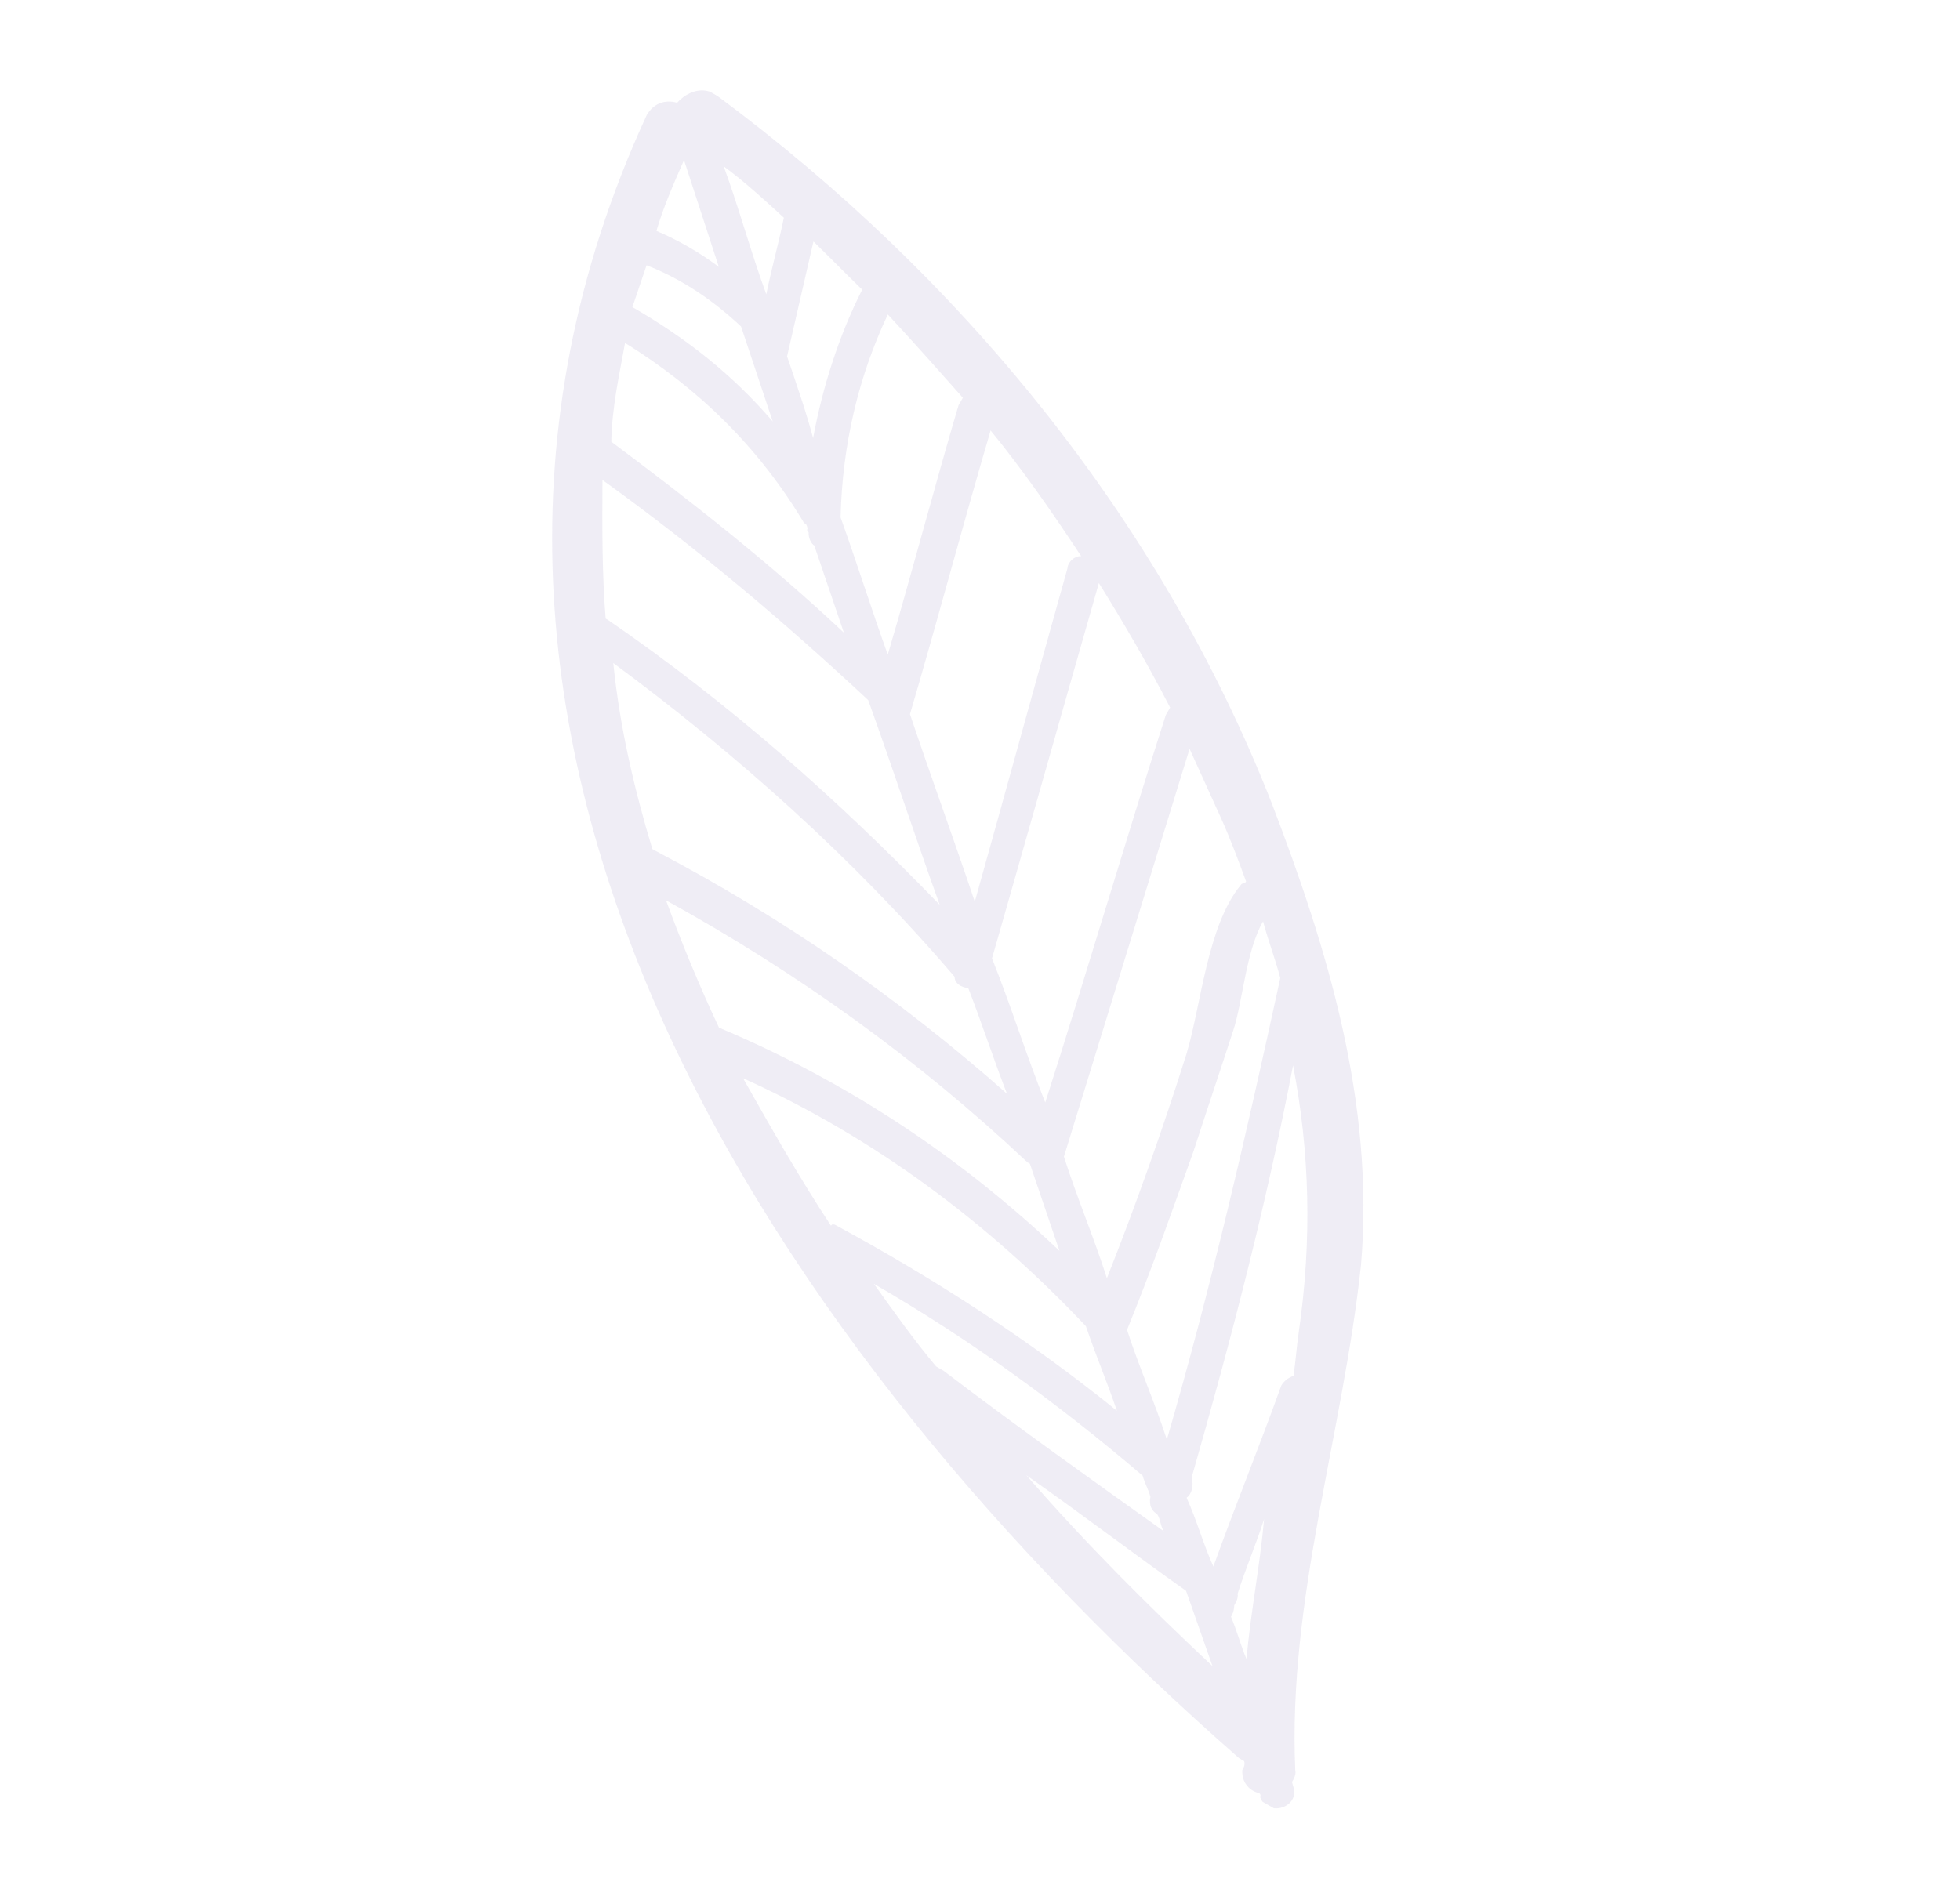 <svg width="391" height="377" viewBox="0 0 391 377" fill="none" xmlns="http://www.w3.org/2000/svg">
<g opacity="0.1" filter="url(#filter0_f)">
<g clip-path="url(#clip0)">
<path d="M253.667 160.193C231.351 103.376 191.5 55.073 143.16 19.176C140.459 16.951 137.026 18.297 135.087 20.506C132.806 19.855 130.447 20.49 129.006 22.986C71.364 148.132 155.918 270.837 247.202 350.831C247.7 351.119 248.198 351.406 248.198 351.406C248.408 352.193 248.12 352.692 247.831 353.191C247.675 355.763 249.379 357.413 251.161 357.776C251.161 357.776 251.659 358.064 251.371 358.563C252.918 362.785 259.497 360.592 257.95 356.371L257.74 355.584C258.028 355.085 258.605 354.086 258.395 353.299C256.868 319.135 267.897 286.229 271.508 252.369C274.254 220.006 264.786 189.245 253.667 160.193ZM241.878 332.447C228.953 320.325 216.317 307.705 204.755 294.373C215.634 301.985 226.225 310.097 236.606 317.422C238.363 322.43 240.121 327.439 241.878 332.447ZM248.666 331.041C247.539 328.393 246.699 325.246 245.572 322.598C245.86 322.099 246.148 321.6 246.226 320.313C246.515 319.814 247.091 318.816 246.881 318.029C248.479 312.961 250.575 308.18 252.173 303.112C251.336 312.613 249.503 321.54 248.666 331.041ZM188.238 273.521C187.74 273.233 187.242 272.946 186.744 272.658C182.418 267.498 178.38 261.838 174.343 256.179C193.269 267.106 211.043 280.031 227.952 294.453C228.372 296.026 229.08 297.101 229.5 298.674C229.133 300.46 229.841 301.534 230.837 302.109C231.545 303.184 231.466 304.47 232.174 305.544C217.599 295.132 202.525 284.432 188.238 273.521ZM124.69 68.421C139.343 77.547 151.272 89.094 160.396 104.346C160.894 104.634 160.894 104.634 161.104 105.421C161.104 105.421 160.816 105.92 161.314 106.208C161.236 107.494 161.944 108.568 162.442 108.855C164.409 114.651 166.376 120.446 168.342 126.241C153.714 112.47 137.722 99.909 121.941 88.135C122.123 80.918 123.511 75.063 124.69 68.421ZM128.985 52.929C136.037 55.669 142.224 59.906 147.834 65.142C150.011 71.724 151.977 77.519 154.154 84.101C146.21 74.855 137.114 67.606 126.156 61.28C127.099 58.496 128.042 55.712 128.985 52.929ZM171.999 57.793C167.309 67.067 164.113 77.204 162.202 87.416C160.733 81.909 158.976 76.9 157.009 71.105C158.764 63.465 160.518 55.824 162.273 48.184C165.681 51.483 168.591 54.494 171.999 57.793ZM192.082 79.372C191.793 79.872 191.505 80.371 191.217 80.87C186.344 97.361 181.97 114.139 177.098 130.63C173.794 121.4 170.987 112.458 167.683 103.228C168.047 88.794 171.19 75.299 177.112 62.742C182.434 68.477 187.258 73.925 192.082 79.372ZM215.678 110.968C214.393 110.892 213.031 112.103 212.952 113.389C206.692 135.735 200.72 157.581 194.459 179.927C190.315 167.55 185.674 154.885 181.53 142.508C187.057 123.733 192.086 104.67 197.613 85.894C203.853 93.491 210.014 102.373 215.678 110.968ZM233.429 141.186C233.14 141.686 232.852 142.185 232.564 142.684C224.286 168.525 216.794 194.154 208.516 219.994C204.713 210.477 201.697 200.748 197.895 191.23C205.098 166.1 212.014 141.47 219.217 116.34C224.383 124.648 229.05 132.667 233.429 141.186ZM173.194 139.693C178.046 153.144 182.609 167.095 187.461 180.546C167.09 159.466 145.567 140.383 121.318 123.721L120.82 123.433C120.085 114.355 120.135 105.065 120.186 95.775C138.956 109.275 156.363 123.984 173.194 139.693ZM190.451 194.92C190.373 196.206 191.867 197.069 193.152 197.145C195.826 204.015 198.213 211.383 200.888 218.253C179.365 199.17 156.112 183.082 130.632 169.703C130.632 169.703 130.632 169.703 130.134 169.415C126.488 157.326 123.629 145.024 122.342 132.3C147.011 150.536 170.238 171.268 190.451 194.92ZM204.953 231.916L205.451 232.204C207.418 237.999 209.385 243.794 211.352 249.589C191.611 230.87 169.067 215.857 143.43 205.049C139.549 196.817 135.956 188.087 132.862 179.644C159.05 194.098 183.01 211.26 204.953 231.916ZM216.623 264.614C218.59 270.409 220.845 275.705 222.812 281.501C205.615 267.578 186.767 255.364 167.054 244.649C166.556 244.361 166.057 244.074 165.769 244.573C159.398 234.903 153.813 225.023 148.228 215.142C174.573 227.024 197.249 244.11 216.623 264.614ZM232.774 287.252C230.387 279.883 227.214 272.726 224.828 265.357C229.675 253.511 233.735 241.877 238.084 229.743C240.625 221.891 243.455 213.54 245.996 205.688C247.882 200.121 248.509 189.832 251.968 183.841C253.017 187.775 254.355 191.21 255.404 195.144C248.595 226.492 241.575 257.054 232.774 287.252ZM248.585 175.897C248.297 176.397 247.799 176.109 247.511 176.608C240.828 184.732 239.599 200.664 236.691 210.301C231.898 225.506 226.606 240.423 220.815 255.053C218.219 246.897 214.836 238.953 212.24 230.798C220.596 203.671 228.953 176.544 237.309 149.418C239.355 153.927 241.4 158.436 243.445 162.945C245.491 167.454 247.038 171.676 248.585 175.897ZM156.375 43.447C155.275 48.803 153.965 53.372 152.865 58.728C149.771 50.285 147.462 41.63 144.368 33.187C148.562 36.274 152.469 39.861 156.375 43.447ZM136.452 31.945C138.838 39.313 141.015 45.895 143.402 53.264C139.705 50.464 135.223 47.876 130.95 46.075C132.26 41.506 134.356 36.725 136.452 31.945ZM259.086 265.833C258.641 268.904 258.485 271.476 258.04 274.547C257.253 274.759 256.179 275.47 255.602 276.468C251.253 288.602 246.406 300.448 242.057 312.581C240.012 308.072 238.753 303.351 236.708 298.842C237.782 298.131 238.149 296.346 237.729 294.772C245.588 267.358 252.66 240.156 257.95 212.59C261.282 229.823 261.757 247.405 259.086 265.833Z" fill="#5B4696"/>
</g>
</g>
<defs>
<filter id="filter0_f" x="0" y="0" width="390.756" height="376.226" filterUnits="userSpaceOnUse" color-interpolation-filters="sRGB">
<feFlood flood-opacity="0" result="BackgroundImageFix"/>
<feBlend mode="normal" in="SourceGraphic" in2="BackgroundImageFix" result="shape"/>
<feGaussianBlur stdDeviation="7" result="effect1_foregroundBlur"/>
</filter>
<clipPath id="clip0">
<rect x="134.194" y="14" width="280.086" height="240.389" transform="rotate(30 134.194 14)" fill="white"/>
</clipPath>
</defs>
</svg>
